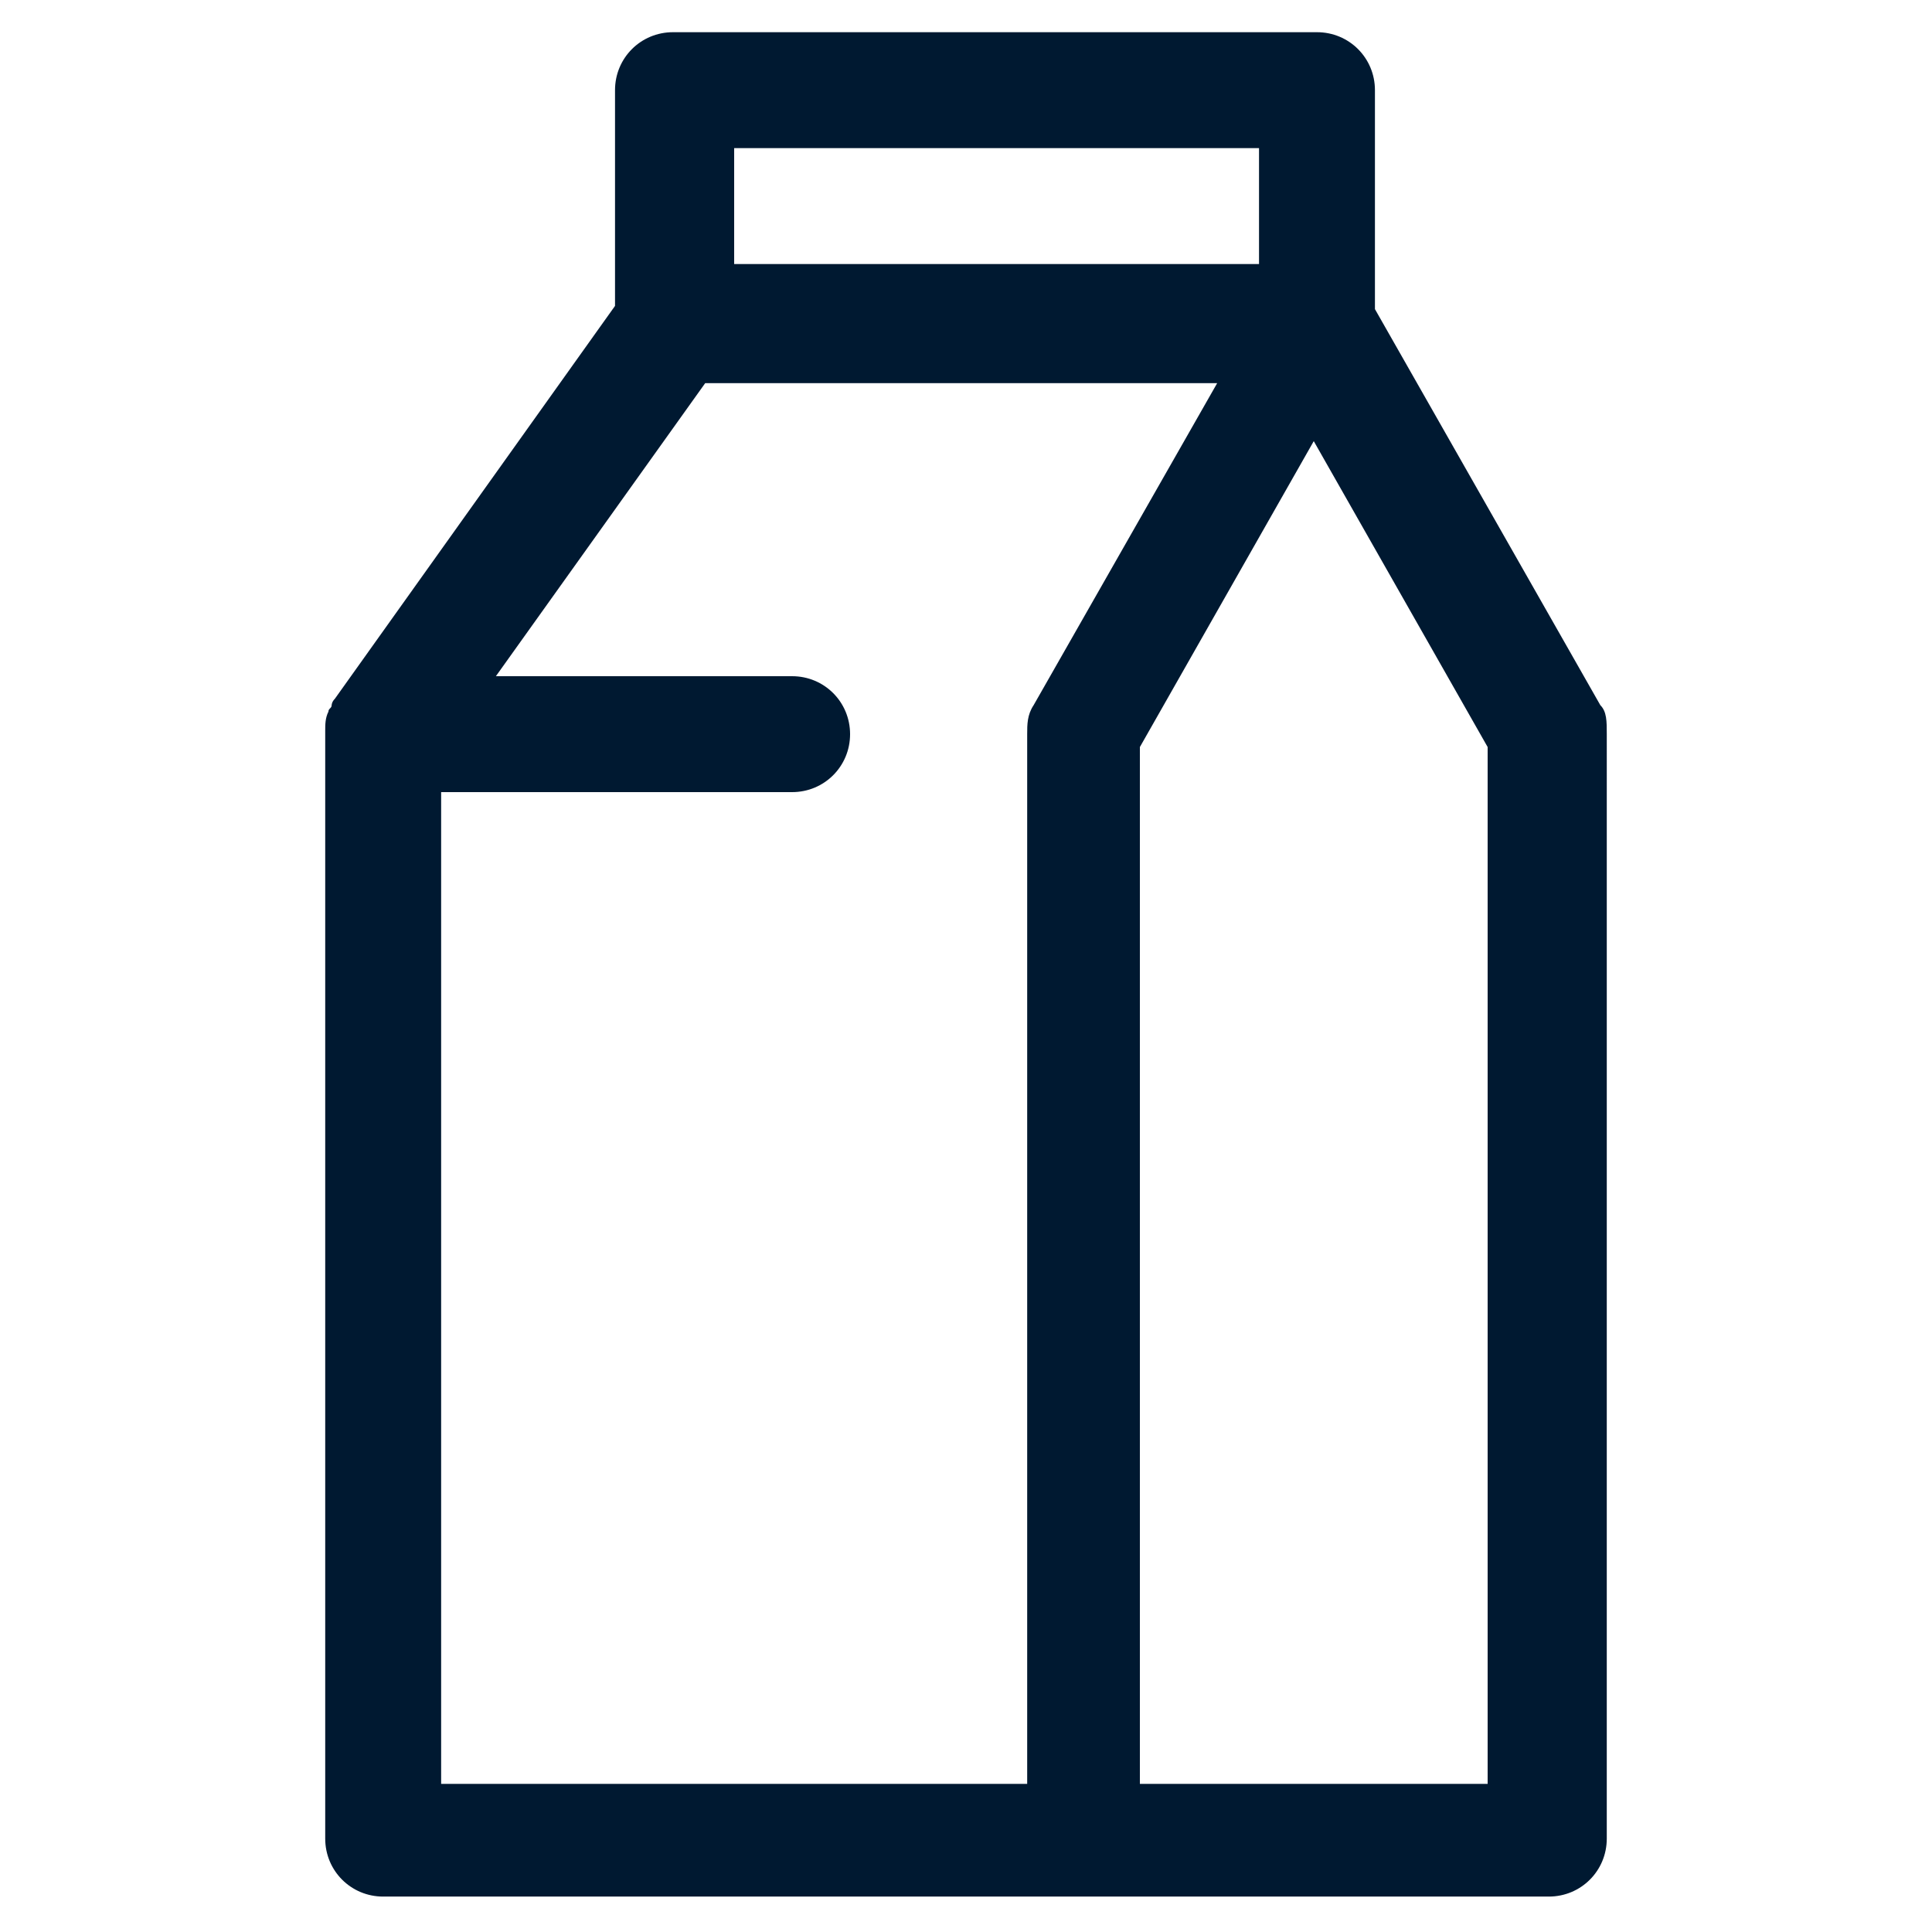 <?xml version="1.0" encoding="utf-8"?>
<!-- Generator: Adobe Illustrator 21.1.0, SVG Export Plug-In . SVG Version: 6.00 Build 0)  -->
<svg version="1.1" id="레이어_1" xmlns="http://www.w3.org/2000/svg" xmlns:xlink="http://www.w3.org/1999/xlink" x="0px"
	 y="0px" viewBox="0 0 60 60" style="enable-background:new 0 0 60 60;" xml:space="preserve">
<style type="text/css">
	.st0{fill:#001931;}
</style>
<path class="st0" d="M49.7,21.9l-7-12.3V2.8c0-1-0.8-1.8-1.8-1.8H20.9c-1,0-1.8,0.8-1.8,1.8v6.7l-8.7,12.2c-0.1,0.1-0.1,0.2-0.1,0.2
	c0,0.1-0.1,0.1-0.1,0.2c-0.1,0.2-0.1,0.4-0.1,0.6v34.4c0,1,0.8,1.8,1.8,1.8h36.2c1,0,1.8-0.8,1.8-1.8V22.8
	C49.9,22.4,49.9,22.1,49.7,21.9z M39.1,4.6v3.6H22.8V4.6H39.1z M13.7,55.4V24.6h10.9c1,0,1.8-0.8,1.8-1.8s-0.8-1.8-1.8-1.8h-9.2
	l6.5-9.1h15.9l-5.7,10c-0.2,0.3-0.2,0.6-0.2,0.9v32.6H13.7z M46.3,55.4H35.4V23.2l5.4-9.5l5.4,9.5V55.4z"/>
</svg>

